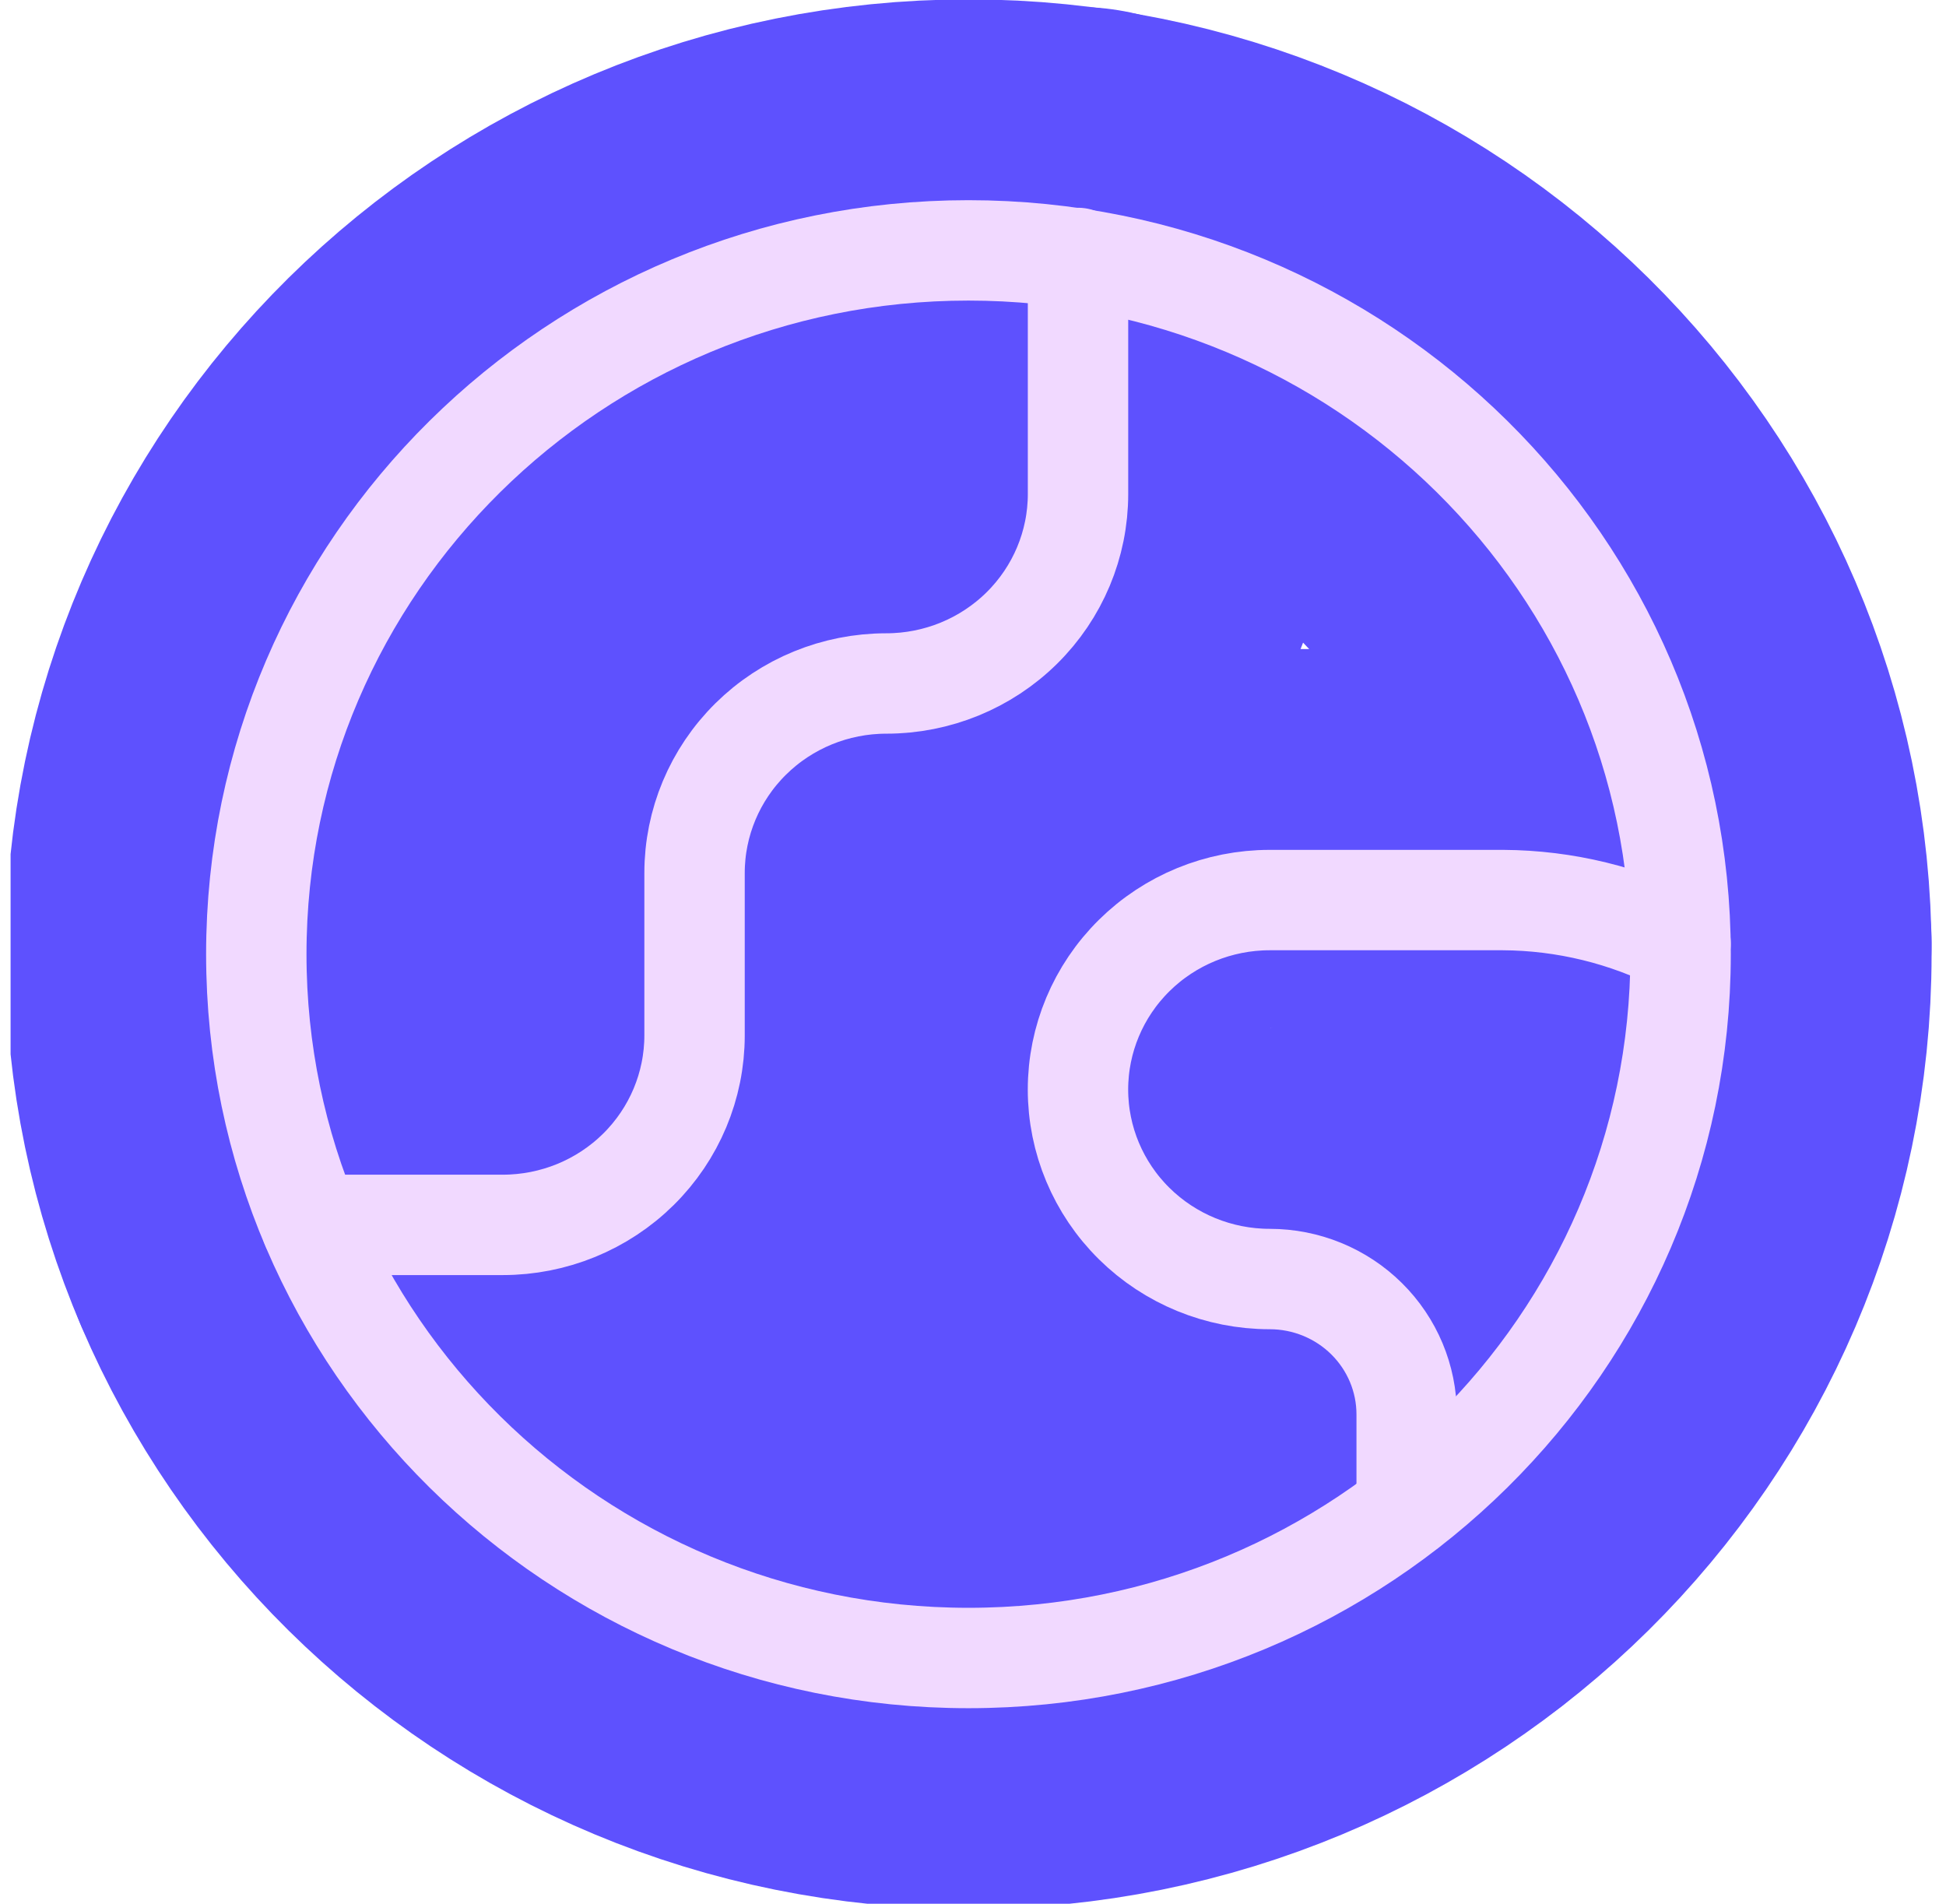 <svg width="92" height="90" viewBox="0 0 92 90" fill="none" xmlns="http://www.w3.org/2000/svg">
<g clip-path="url(#clip0_1035_4550)">
<path d="M56.229 52.084H33.254V71.376H56.229V52.084Z" fill="#5E51FE"/>
<path d="M45.785 78.383C64.379 78.383 79.453 63.486 79.453 45.11C79.453 26.734 64.379 11.837 45.785 11.837C27.191 11.837 12.117 26.734 12.117 45.11C12.117 63.486 27.191 78.383 45.785 78.383Z" stroke="#5E51FE" stroke-width="23.732" stroke-linecap="round" stroke-linejoin="round"/>
<path d="M14.707 57.907H23.771C26.175 57.907 28.481 56.963 30.181 55.283C31.881 53.603 32.836 51.325 32.836 48.949V41.27C32.836 38.895 33.791 36.616 35.491 34.936C37.191 33.256 39.496 32.312 41.9 32.312C44.304 32.312 46.61 31.369 48.31 29.689C50.01 28.009 50.965 25.73 50.965 23.354V12.195" stroke="#5E51FE" stroke-width="23.732" stroke-linecap="round" stroke-linejoin="round"/>
<path d="M79.451 44.598C76.858 43.269 73.982 42.567 71.06 42.551H60.027C57.623 42.551 55.318 43.495 53.618 45.175C51.918 46.855 50.963 49.133 50.963 51.509C50.963 53.885 51.918 56.163 53.618 57.843C55.318 59.523 57.623 60.467 60.027 60.467C61.744 60.467 63.392 61.141 64.606 62.341C65.82 63.541 66.502 65.169 66.502 66.866V71.319" stroke="#5E51FE" stroke-width="23.732" stroke-linecap="round" stroke-linejoin="round"/>
<path d="M45.785 78.383C64.379 78.383 79.453 63.486 79.453 45.11C79.453 26.734 64.379 11.837 45.785 11.837C27.191 11.837 12.117 26.734 12.117 45.11C12.117 63.486 27.191 78.383 45.785 78.383Z" stroke="#F1D9FF" stroke-width="4.746" stroke-linecap="round" stroke-linejoin="round"/>
<path d="M14.707 57.907H23.771C26.175 57.907 28.481 56.963 30.181 55.283C31.881 53.603 32.836 51.325 32.836 48.949V41.27C32.836 38.895 33.791 36.616 35.491 34.936C37.191 33.256 39.496 32.312 41.9 32.312C44.304 32.312 46.61 31.369 48.31 29.689C50.01 28.009 50.965 25.73 50.965 23.354V12.195" stroke="#F1D9FF" stroke-width="4.746" stroke-linecap="round" stroke-linejoin="round"/>
<path d="M79.451 44.598C76.858 43.269 73.982 42.567 71.06 42.551H60.027C57.623 42.551 55.318 43.495 53.618 45.175C51.918 46.855 50.963 49.133 50.963 51.509C50.963 53.885 51.918 56.163 53.618 57.843C55.318 59.523 57.623 60.467 60.027 60.467C61.744 60.467 63.392 61.141 64.606 62.341C65.82 63.541 66.502 65.169 66.502 66.866V71.319" stroke="#F1D9FF" stroke-width="4.746" stroke-linecap="round" stroke-linejoin="round"/>
</g>
<defs>
<clipPath id="clip0_1035_4550">
<rect width="91" height="90" fill="white" transform="translate(0.5)"/>
</clipPath>
</defs>
</svg>
